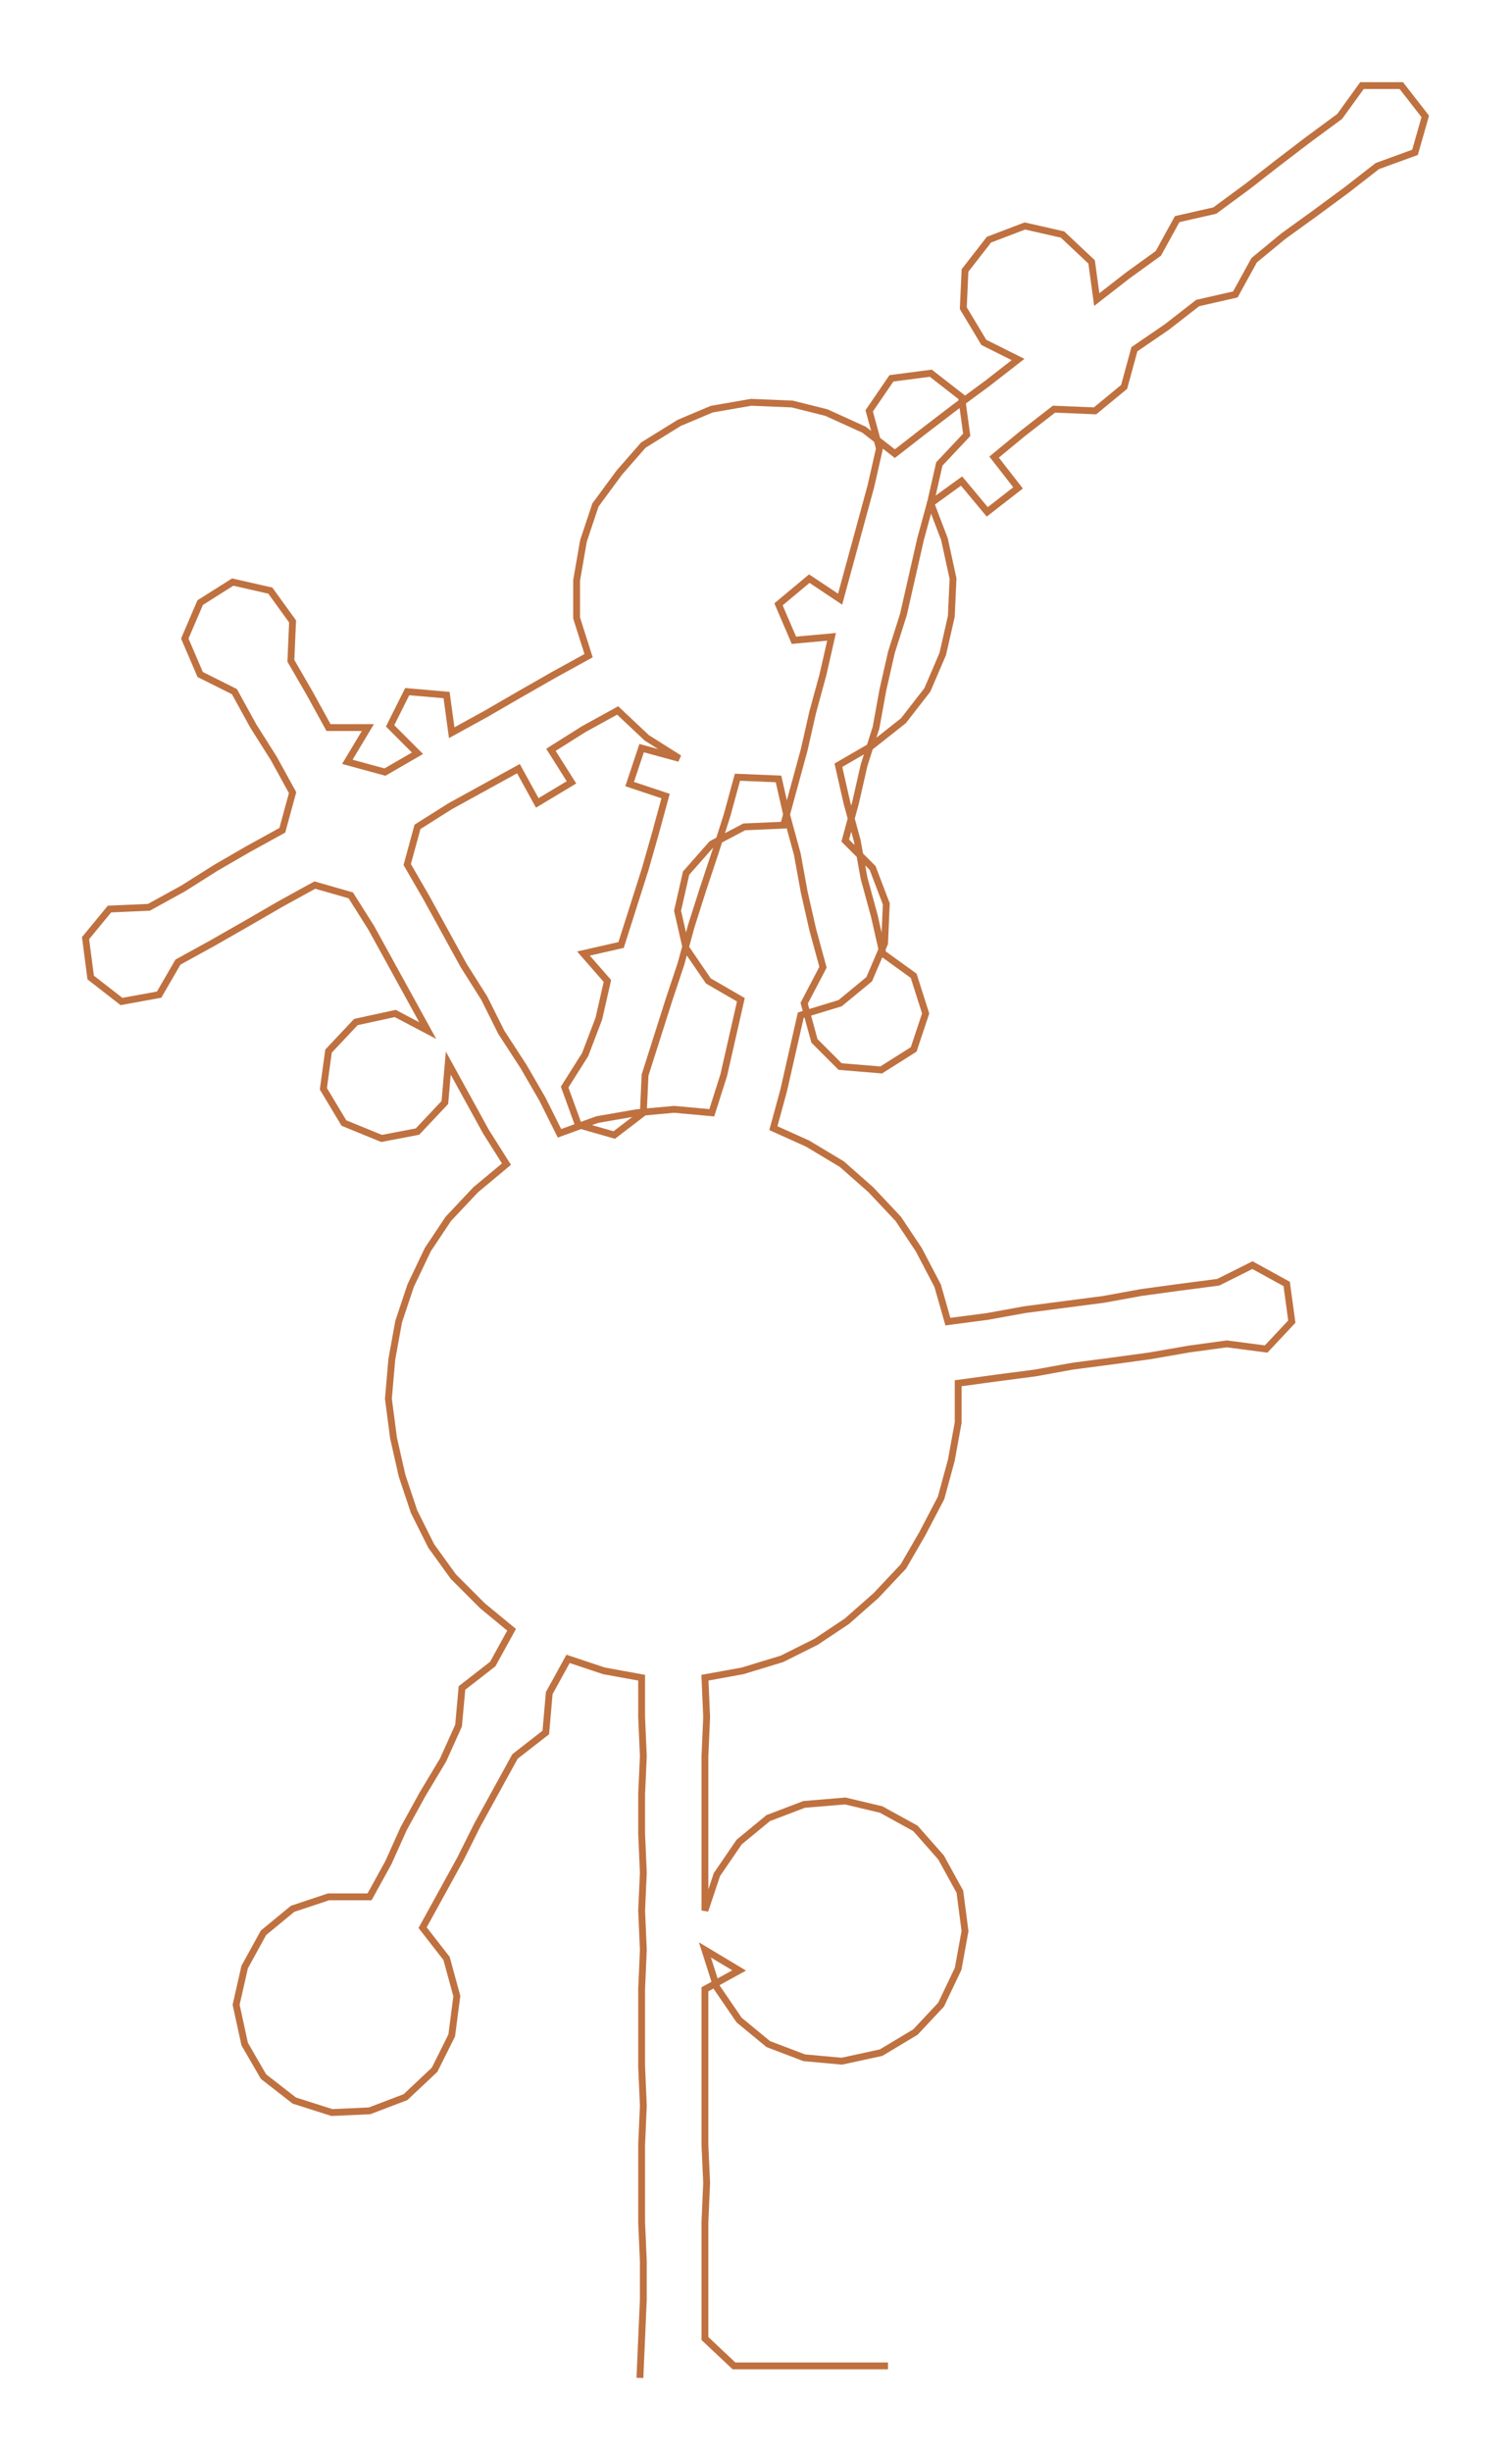 <ns0:svg xmlns:ns0="http://www.w3.org/2000/svg" width="185.105px" height="300px" viewBox="0 0 883.69 1432.2"><ns0:path style="stroke:#bf7140;stroke-width:4px;fill:none;" d="M374 1389 L374 1389 L375 1366 L376 1343 L376 1321 L375 1298 L375 1275 L375 1253 L376 1230 L375 1207 L375 1185 L375 1162 L376 1139 L375 1116 L376 1094 L375 1071 L375 1048 L376 1026 L375 1003 L375 980 L353 976 L332 969 L321 989 L319 1012 L301 1026 L290 1046 L279 1066 L269 1086 L258 1106 L247 1126 L261 1144 L267 1166 L264 1189 L254 1209 L237 1225 L216 1233 L194 1234 L172 1227 L154 1213 L143 1194 L138 1171 L143 1149 L154 1129 L171 1115 L192 1108 L216 1108 L227 1088 L236 1068 L247 1048 L259 1028 L268 1008 L270 986 L288 972 L299 952 L282 938 L265 921 L252 903 L242 883 L235 862 L230 840 L227 817 L229 794 L233 772 L240 751 L250 730 L262 712 L278 695 L296 680 L284 661 L273 641 L262 621 L260 644 L244 661 L223 665 L201 656 L189 636 L192 614 L208 597 L231 592 L250 602 L239 582 L228 562 L217 542 L205 523 L184 517 L164 528 L145 539 L124 551 L104 562 L93 581 L71 585 L53 571 L50 548 L64 531 L87 530 L107 519 L126 507 L145 496 L165 485 L171 463 L160 443 L148 424 L137 404 L117 394 L108 373 L117 352 L136 340 L158 345 L171 363 L170 386 L181 405 L192 425 L215 425 L203 445 L225 451 L244 440 L228 424 L238 404 L261 406 L264 428 L284 417 L303 406 L324 394 L344 383 L337 361 L337 339 L341 316 L348 295 L362 276 L376 260 L397 247 L416 239 L439 235 L463 236 L483 241 L505 251 L523 265 L541 251 L558 238 L577 224 L595 210 L575 200 L563 180 L564 158 L578 140 L599 132 L621 137 L638 153 L641 175 L659 161 L677 148 L688 128 L710 123 L729 109 L747 95 L764 82 L783 68 L796 50 L819 50 L833 68 L827 89 L805 97 L787 111 L768 125 L750 138 L733 152 L722 172 L700 177 L682 191 L663 204 L657 226 L640 240 L616 239 L598 253 L581 267 L595 285 L577 299 L562 281 L544 294 L552 315 L557 338 L556 360 L551 382 L542 403 L528 421 L509 436 L490 447 L495 469 L501 491 L505 513 L511 535 L516 557 L534 570 L541 592 L534 613 L515 625 L491 623 L476 608 L470 586 L481 565 L475 543 L470 521 L466 499 L460 477 L455 455 L431 454 L425 476 L418 498 L411 519 L404 541 L398 563 L391 584 L384 606 L377 628 L376 650 L359 663 L338 657 L330 635 L342 616 L350 595 L355 573 L341 557 L363 552 L370 530 L377 508 L383 487 L389 465 L368 458 L375 437 L397 443 L378 431 L361 415 L341 426 L322 438 L334 457 L314 469 L303 449 L283 460 L263 471 L244 483 L238 505 L249 524 L260 544 L271 564 L283 583 L293 603 L306 623 L317 642 L327 662 L349 654 L372 650 L394 648 L416 650 L423 628 L428 606 L433 584 L414 573 L401 554 L396 532 L401 510 L416 493 L435 483 L458 482 L464 460 L470 438 L475 416 L481 394 L486 372 L464 374 L455 353 L473 338 L491 350 L497 328 L503 306 L509 284 L514 262 L508 240 L521 221 L544 218 L562 232 L565 254 L549 271 L544 293 L538 315 L533 337 L528 359 L521 381 L516 403 L512 425 L505 447 L500 469 L494 491 L510 507 L518 528 L517 551 L508 572 L491 586 L468 593 L463 615 L458 637 L452 659 L472 668 L492 680 L509 695 L525 712 L537 730 L548 751 L554 772 L577 769 L599 765 L622 762 L645 759 L667 755 L689 752 L712 749 L732 739 L752 750 L755 772 L740 788 L717 785 L695 788 L672 792 L650 795 L627 798 L605 802 L582 805 L560 808 L560 831 L556 853 L550 875 L539 896 L528 915 L512 932 L495 947 L477 959 L457 969 L434 976 L412 980 L413 1003 L412 1026 L412 1048 L412 1071 L412 1094 L412 1116 L419 1095 L432 1076 L449 1062 L470 1054 L494 1052 L515 1057 L535 1068 L550 1085 L561 1105 L564 1128 L560 1150 L550 1171 L535 1187 L515 1199 L492 1204 L470 1202 L449 1194 L432 1180 L419 1161 L412 1139 L432 1151 L412 1162 L412 1185 L412 1207 L412 1230 L412 1253 L413 1275 L412 1298 L412 1321 L412 1343 L412 1366 L429 1382 L451 1382 L474 1382 L497 1382 L519 1382" /></ns0:svg>